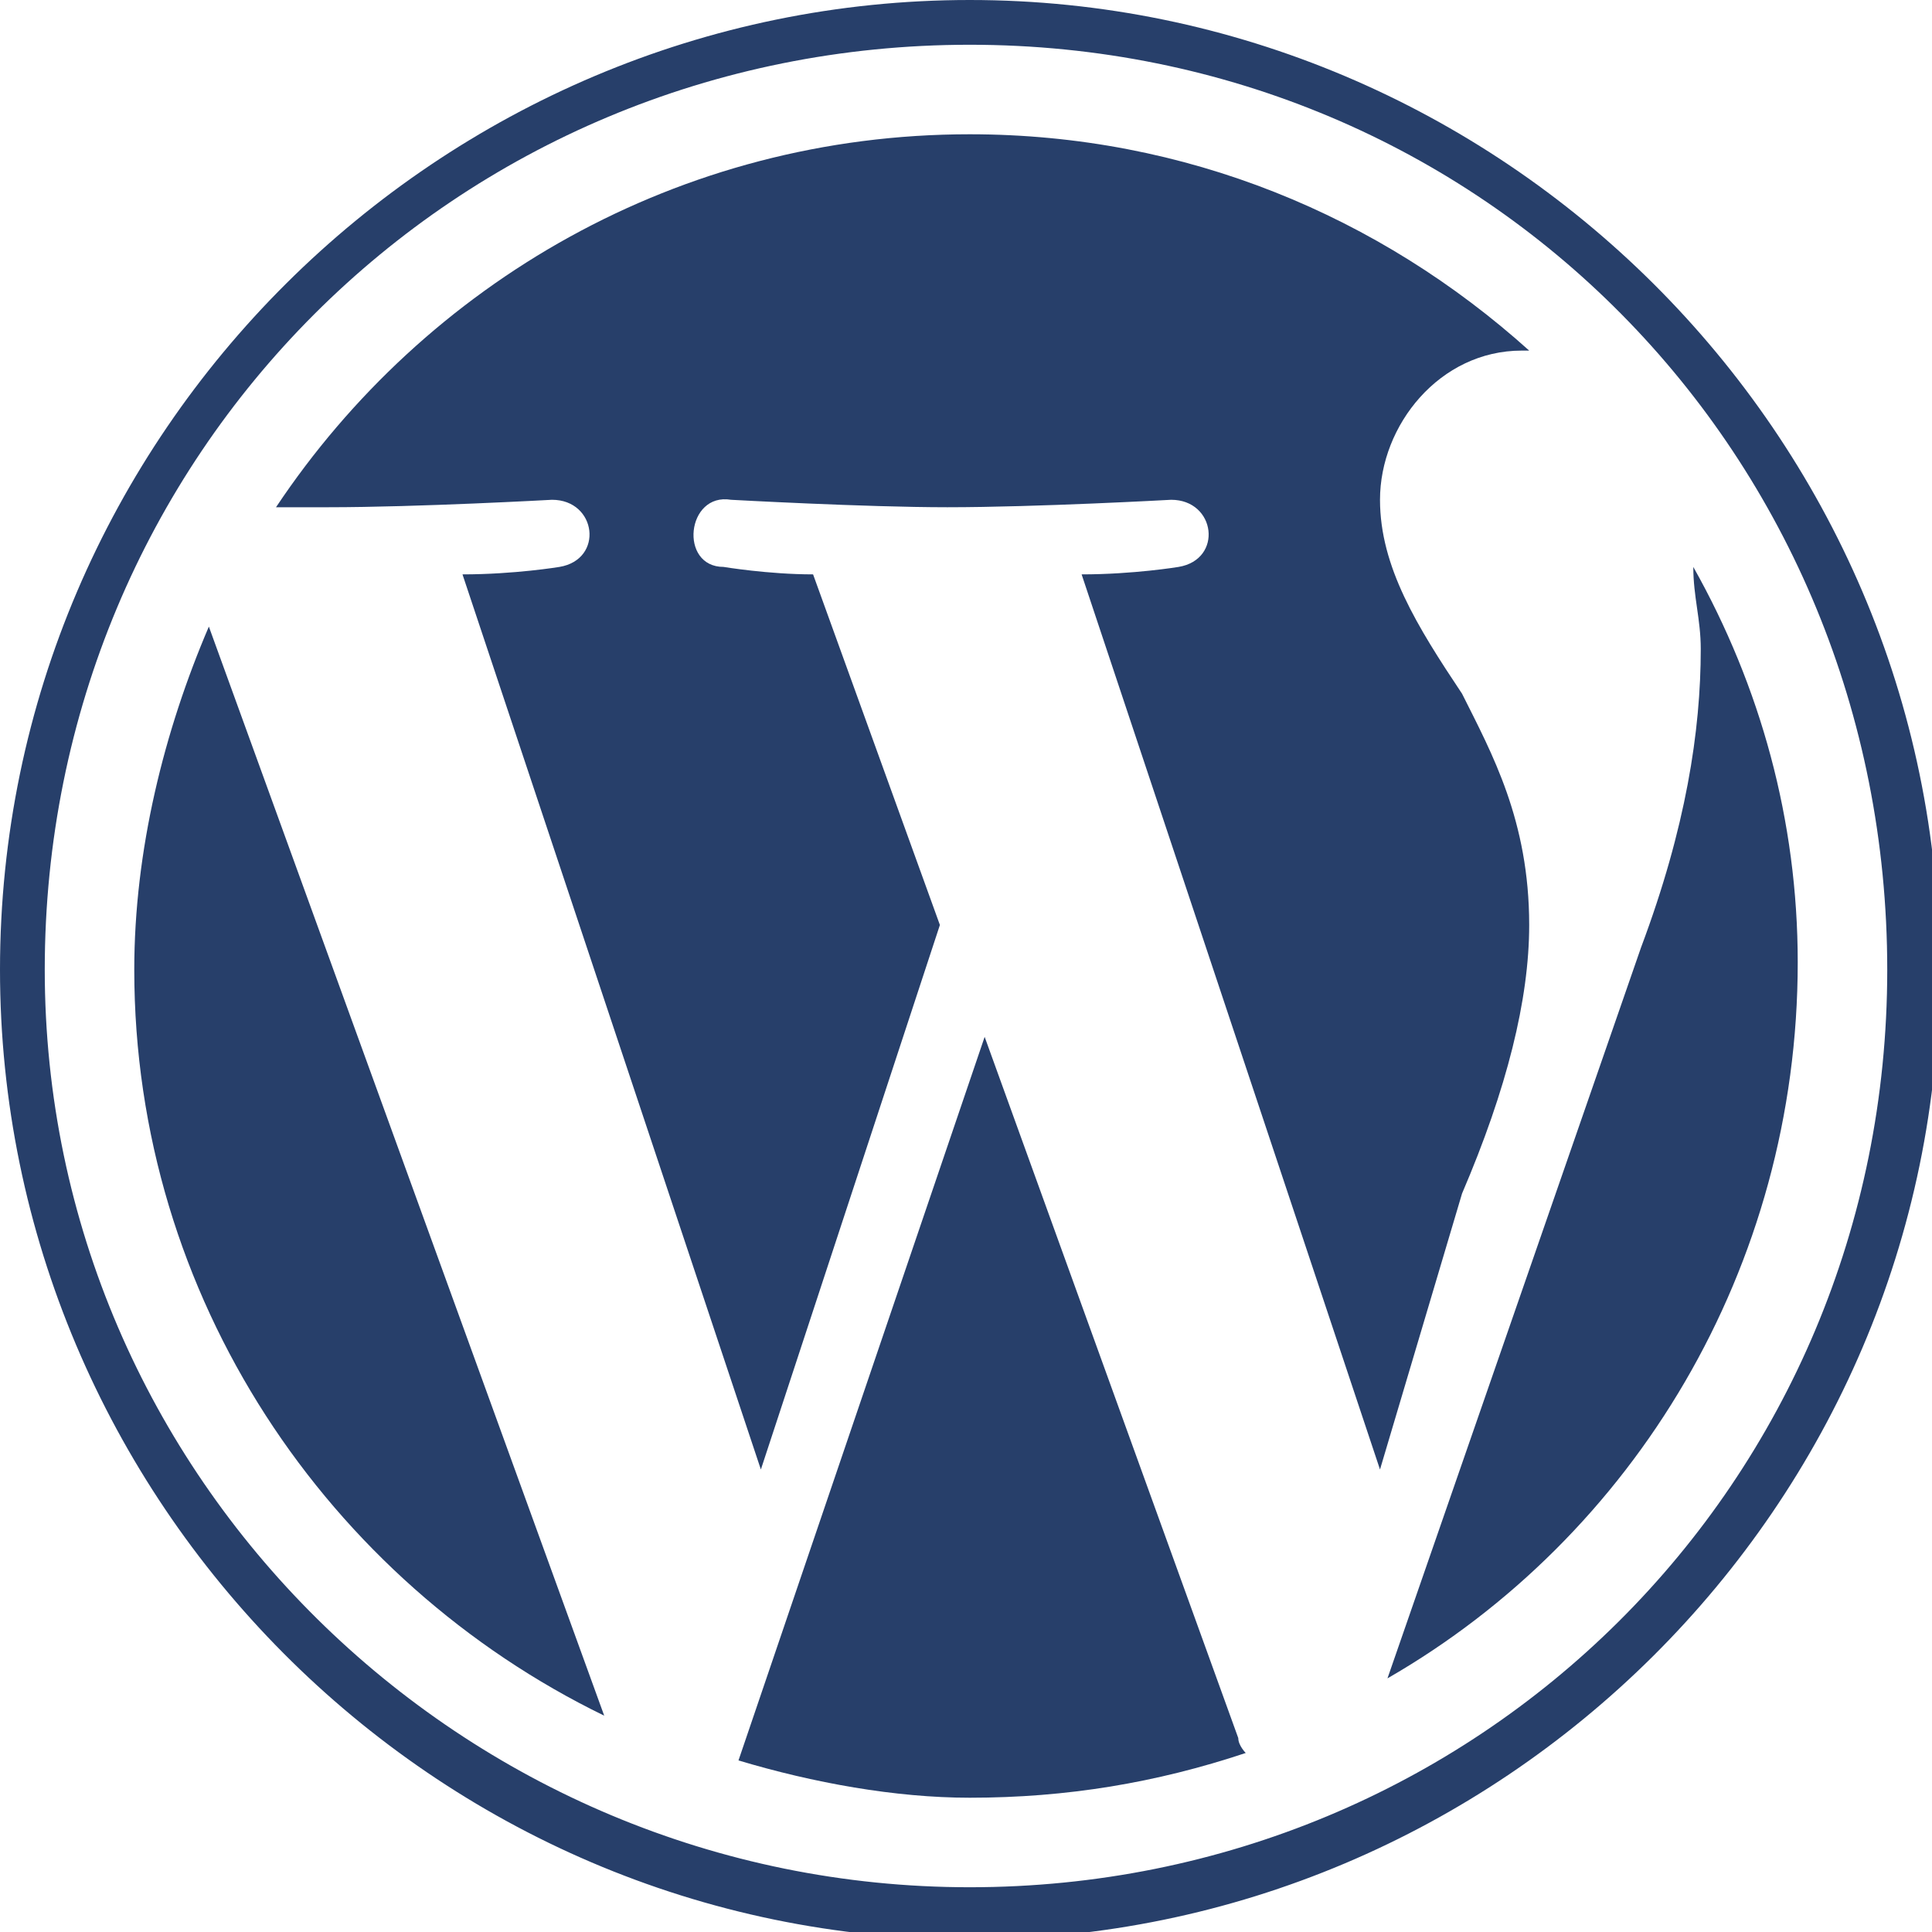 <?xml version="1.0" encoding="utf-8"?>
<!-- Generator: Adobe Illustrator 25.1.0, SVG Export Plug-In . SVG Version: 6.00 Build 0)  -->
<svg version="1.1" id="Capa_1" xmlns="http://www.w3.org/2000/svg" xmlns:xlink="http://www.w3.org/1999/xlink" x="0px" y="0px"
	 viewBox="0 0 25.9 25.9" style="enable-background:new 0 0 25.9 25.9;" xml:space="preserve">
<style type="text/css">
	.st0{fill:#273F6A;}
</style>
<g>
	<path class="st0" d="M1.8,13c0,4.4,2.6,8.2,6.3,10L2.8,8.4C2.2,9.8,1.8,11.4,1.8,13z M20.5,12.4c0-1.4-0.5-2.3-0.9-3.1
		c-0.6-0.9-1.1-1.7-1.1-2.6c0-1,0.8-2,1.9-2c0,0,0.1,0,0.1,0c-2-1.8-4.6-2.9-7.5-2.9c-3.9,0-7.3,2-9.3,5c0.3,0,0.5,0,0.7,0
		c1.2,0,3-0.1,3-0.1c0.6,0,0.7,0.8,0.1,0.9c0,0-0.6,0.1-1.3,0.1l4,12l2.4-7.3l-1.7-4.7c-0.6,0-1.2-0.1-1.2-0.1c-0.6,0-0.5-1,0.1-0.9
		c0,0,1.8,0.1,2.9,0.1c1.2,0,3-0.1,3-0.1c0.6,0,0.7,0.8,0.1,0.9c0,0-0.6,0.1-1.3,0.1l4,12l1.1-3.7C20.2,14.6,20.5,13.4,20.5,12.4z
		 M13.2,13.9l-3.3,9.7c1,0.3,2.1,0.5,3.1,0.5c1.3,0,2.5-0.2,3.7-0.6c0,0-0.1-0.1-0.1-0.2L13.2,13.9z M22.7,7.6
		c0,0.4,0.1,0.7,0.1,1.1c0,1.1-0.2,2.4-0.8,4l-3.4,9.8c3.3-1.9,5.5-5.5,5.5-9.6C24.1,11,23.6,9.2,22.7,7.6z"/>
	<g>
		<path class="st0" d="M0,13c0,7.1,5.8,13,13,13c7.1,0,13-5.8,13-13S20.1,0,13,0S0,5.8,0,13z M0.6,13C0.6,6.1,6.1,0.6,13,0.6
			S25.3,6.1,25.3,13S19.8,25.3,13,25.3S0.6,19.8,0.6,13z"/>
	</g>
</g>
</svg>
